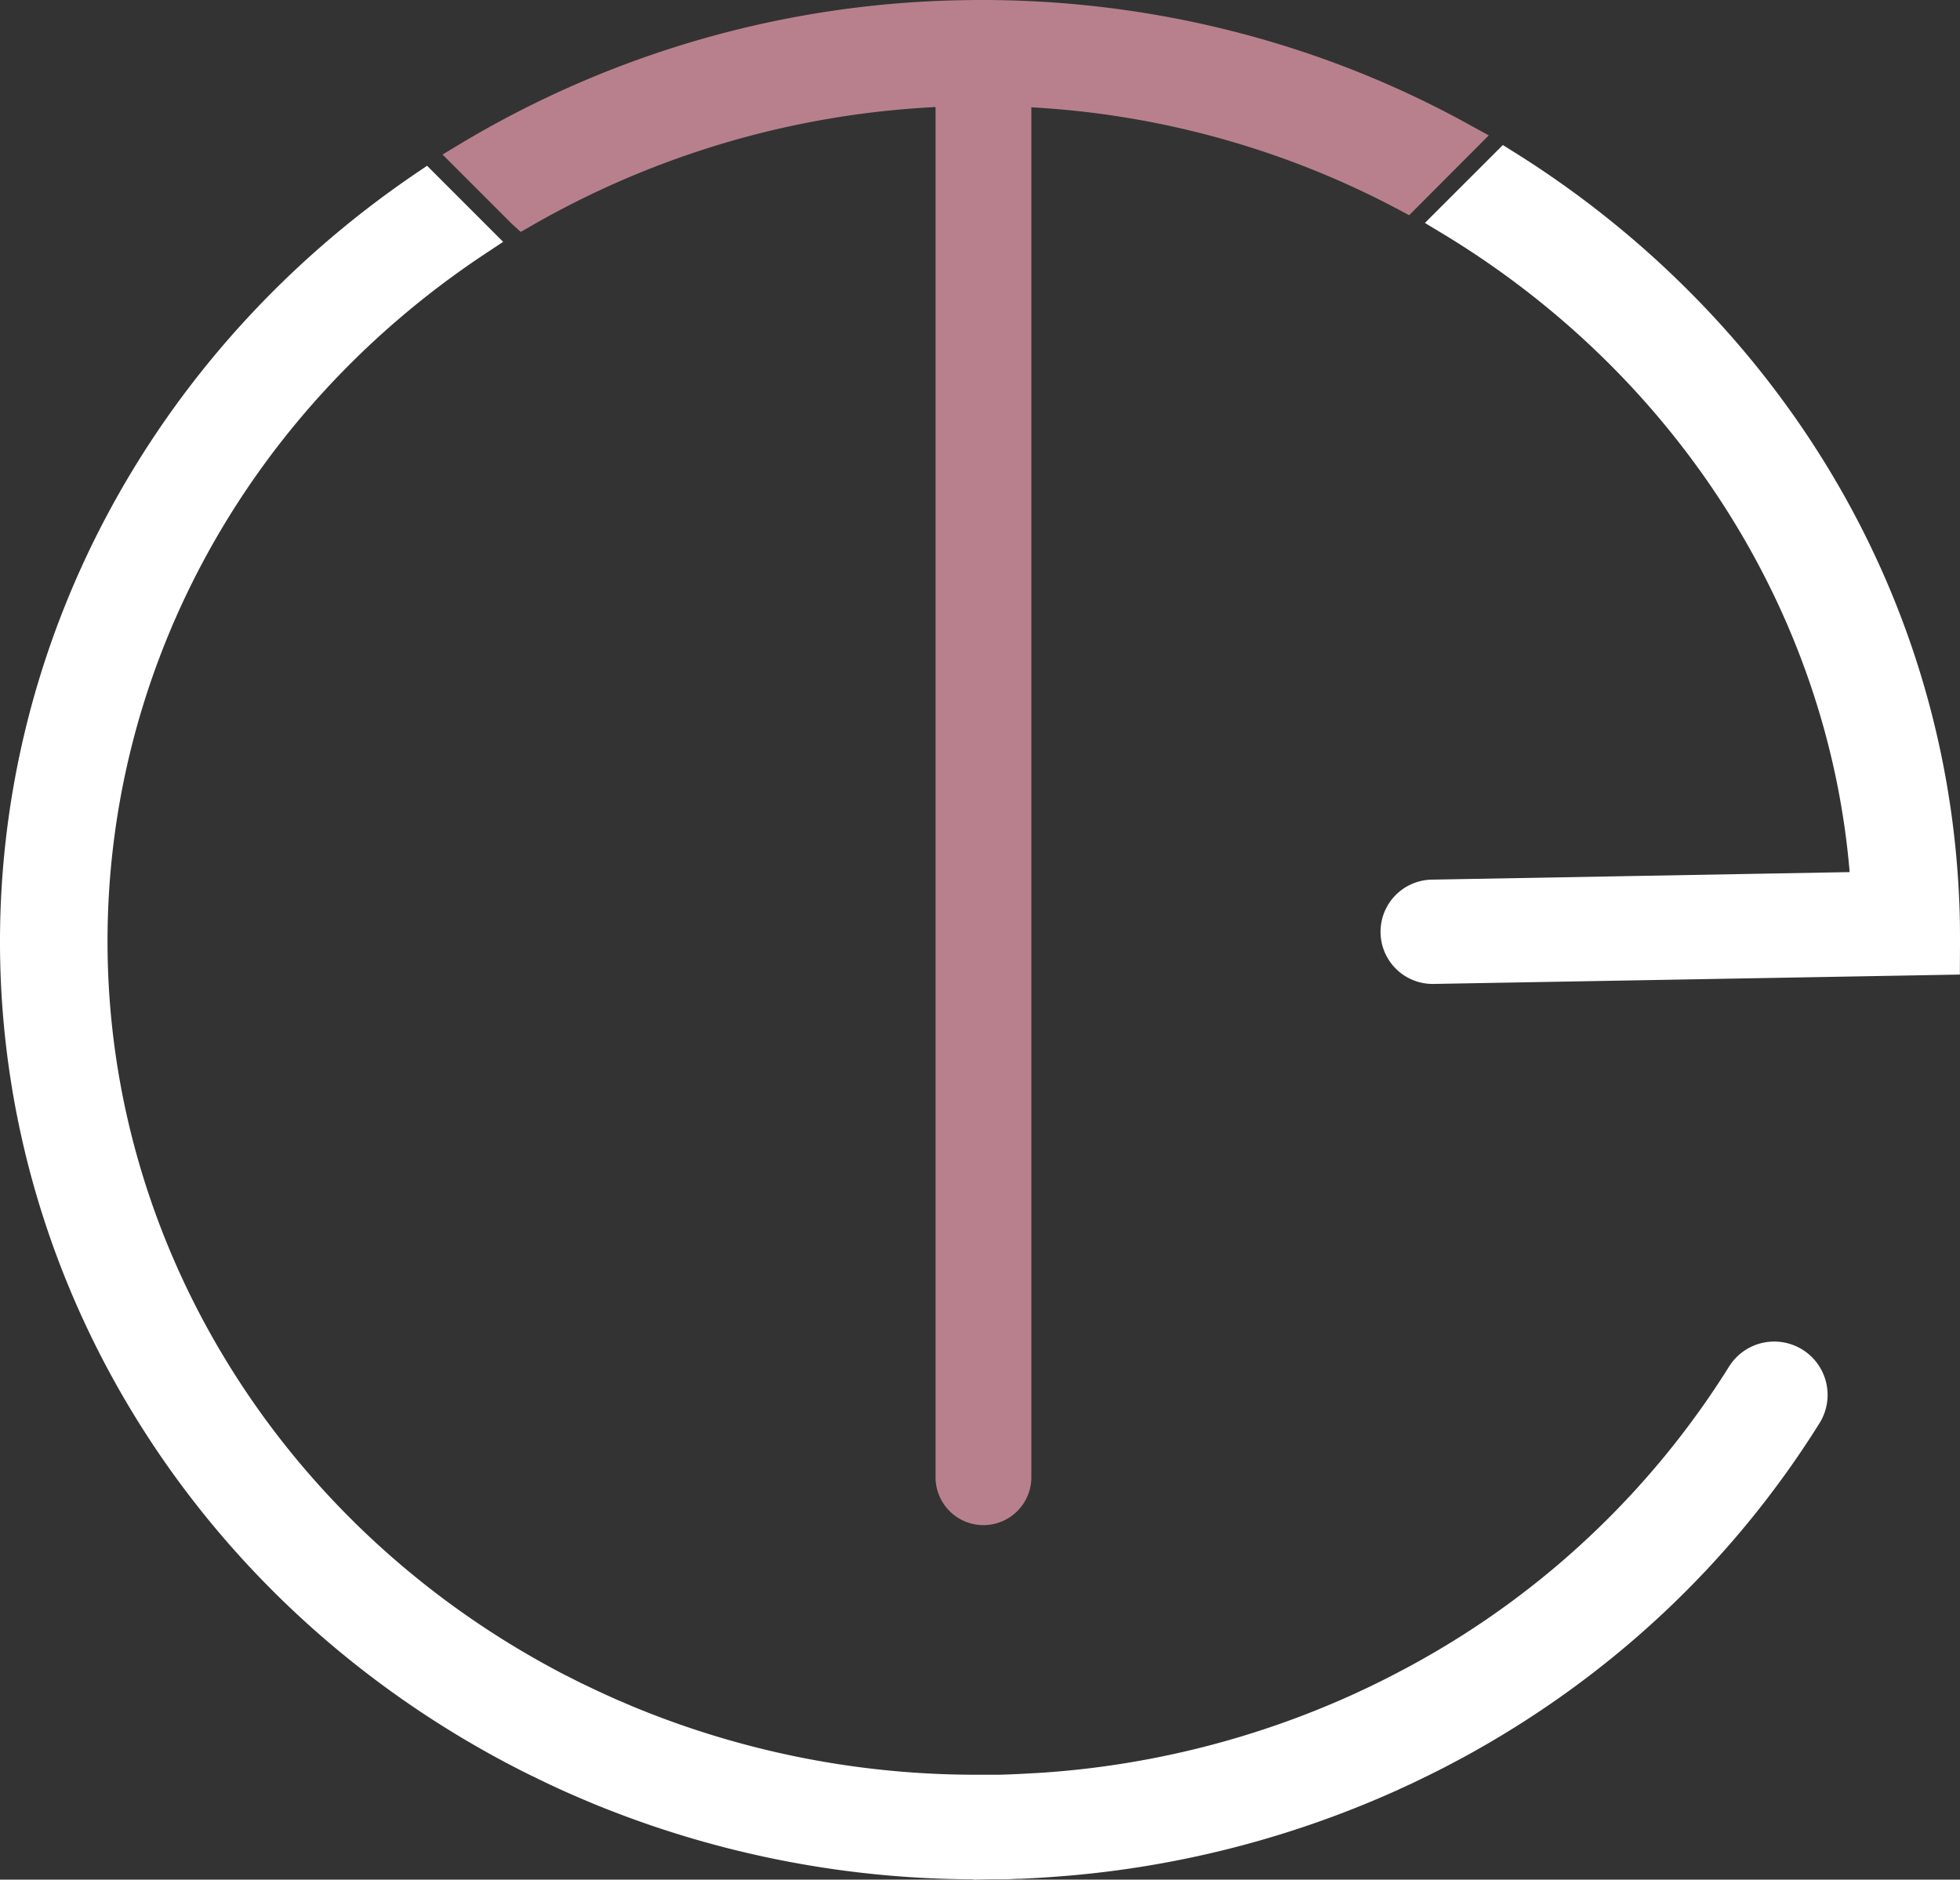 <svg xmlns="http://www.w3.org/2000/svg" viewBox="0 0 868.6 833"><rect x="0" y="0" width="868.6" height="833" fill="#333333" stroke="none"/><defs><style>.clslogo-1{fill:#fff;}.clslogo-2{fill:#b8808d;}</style></defs><title>Asset 2</title><g id="Layer_2" data-name="Layer 2"><g id="Layer_3" data-name="Layer 3"><path class="clslogo-1" d="M786.26,594.54a23.59,23.59,0,0,0-20,11.08A379.43,379.43,0,0,1,628.4,736.4c-.6.32-1.19.66-1.79,1s-1.05.58-1.62.88c-1.08.58-2.16,1.17-3.36,1.78-4.44,2.39-9.21,4.81-14.56,7.39l-6.82,3.2a398.08,398.08,0,0,1-138.11,34.94l-2.7.17-2,.1c-5.23.31-10,.53-14.42.65l-4.74,0c-2.32,0-4.59,0-6.88,0A396.42,396.42,0,0,1,279.1,755.7l-.14-.09c-.81-.3-1.6-.63-2.37-1l-1.11-.49c-.72-.28-1.42-.58-2.14-.88l-1.18-.53c-4.78-2.13-9.68-4.44-15-7l-6.71-3.38C127.78,678.75,50.1,556.63,47.71,423.63c-2.26-124.29,60.6-240.83,168.17-311.75l7.09-4.7L189.25,73.46l-4.75,3.23C66.55,156.65-2.38,286.67.06,424.49,2.83,576.42,92,714.8,232.77,785.58c1.2.58,2.4,1.2,3.59,1.74s2.31,1.19,3.48,1.7c5.12,2.49,10.35,4.89,15.45,7.08,1.25.55,2.51,1.09,3.64,1.56l3.62,1.53a445.72,445.72,0,0,0,168.87,33.66V833l7-.17h.09l2.31,0,2.3,0c.7,0,1.44,0,2.19,0,1.8,0,3.64-.11,5.56-.2.88,0,1.79,0,2.69-.08l.29,0c1.42-.06,2.87-.15,4.36-.23,2.2-.11,4.39-.25,6.59-.41A447.05,447.05,0,0,0,618.66,793.6l7.05-3.25c4.9-2.33,10-4.83,15.25-7.54l4.65-2.46c.74-.38,1.45-.77,2.17-1.15,65.6-35.56,119.75-86.42,158.56-148.49a23.65,23.65,0,0,0-20.08-36.17Z"/><path class="clslogo-1" d="M477.72,40.2v0c-.27,0-.55,0-.86,0Z"/><path class="clslogo-2" d="M477.72,40.2v0c-.27,0-.55,0-.86,0Z"/><path class="clslogo-2" d="M476.86,40.2c.31,0,.59,0,.86,0v0Z"/><path class="clslogo-2" d="M651.28,55.34C583.4,17.76,505.77-1.4,426.76.08A447.25,447.25,0,0,0,204.11,63.67l-8,4.81,30.66,30.66,4,3.65,4.63-2.67a398.68,398.68,0,0,1,179.2-52.68V654.66a21.23,21.23,0,0,0,42.46,0V47.58l.37,0A392.52,392.52,0,0,1,619.9,92.93l4.59,2.45L659.77,60Zm-180.15-8.4-.36,0h-.33v-.07h.69Z"/><path class="clslogo-2" d="M471.13,46.83v.07l-.36,0h-.33v-.05Z"/><path class="clslogo-1" d="M868.6,418.9l-.06,13-233.21,4.15a23.11,23.11,0,0,1-23.52-22.69h0a23.12,23.12,0,0,1,22.69-23.53l185.2-3.34c-9.66-115-76.76-220.45-180.63-283.1l-7.61-4.59L666,64.28l4.67,2.92a435.89,435.89,0,0,1,61.56,46.36c83,75,131.28,176.21,136,285,.19,3.62.27,7.21.33,10.22C868.6,412.19,868.6,415.59,868.6,418.9Z"/></g></g></svg>